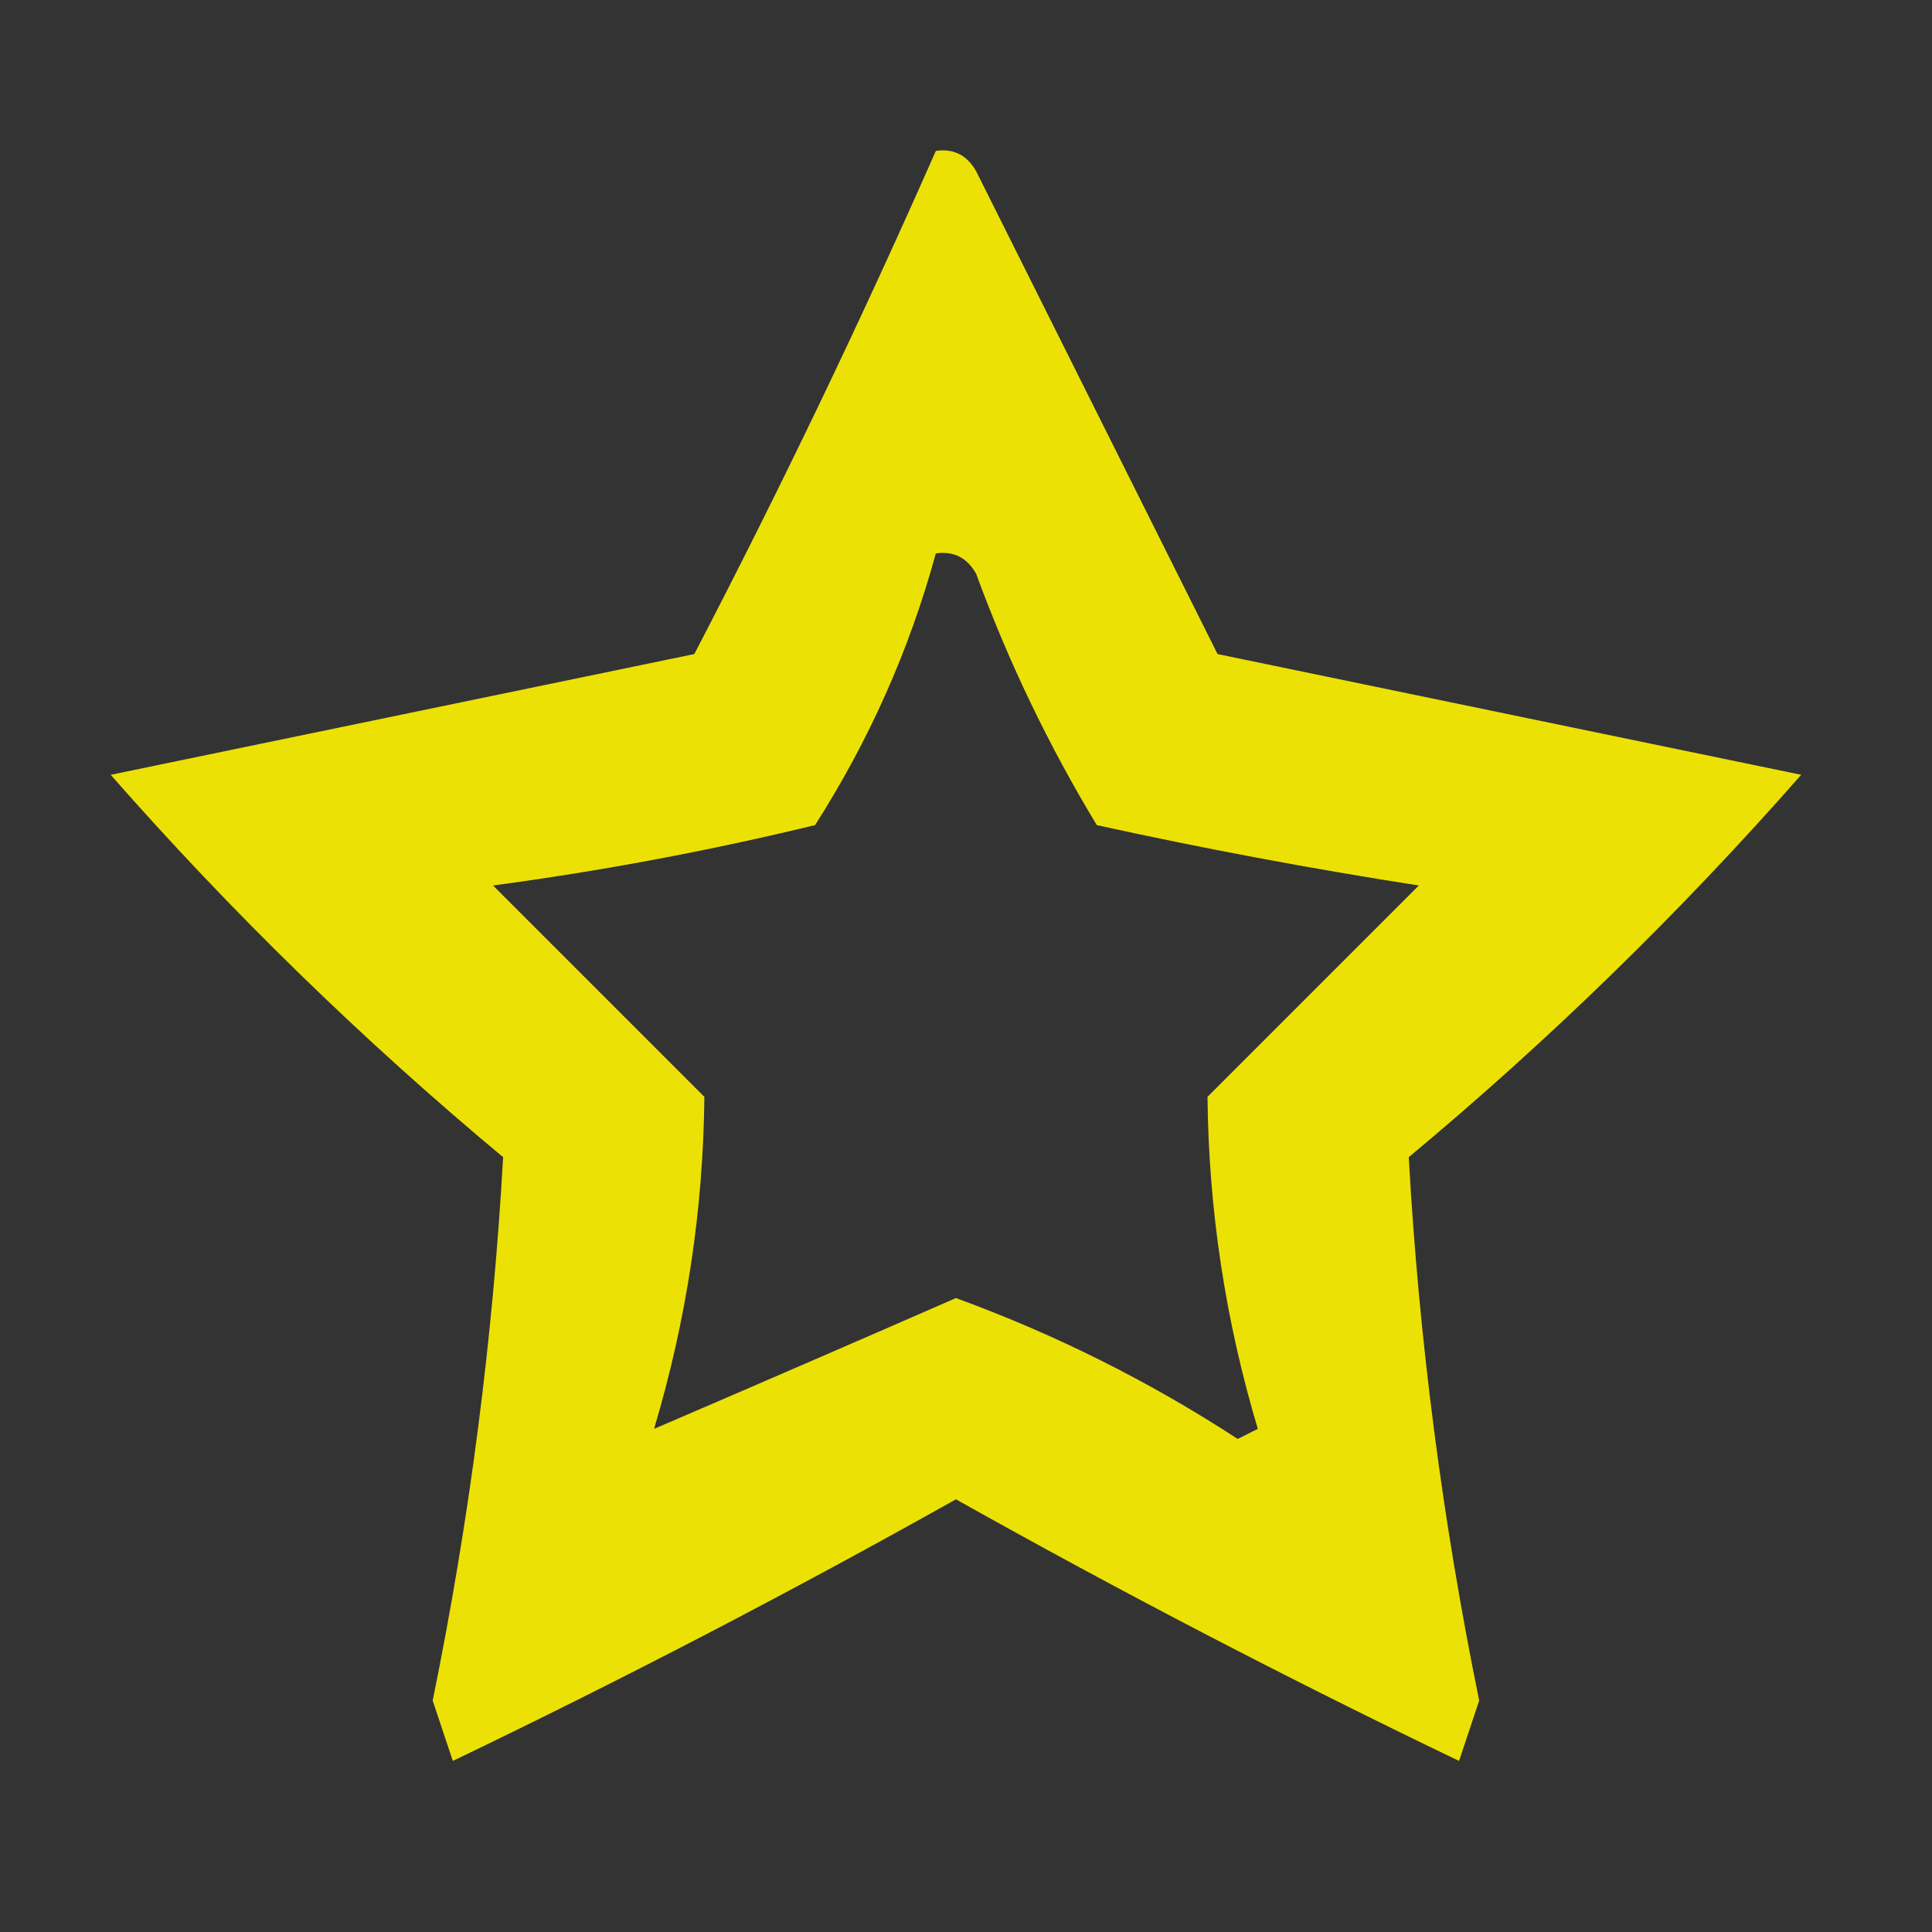 <?xml version="1.0" encoding="UTF-8"?>
<!DOCTYPE svg PUBLIC "-//W3C//DTD SVG 1.1//EN" "http://www.w3.org/Graphics/SVG/1.1/DTD/svg11.dtd">
<svg xmlns="http://www.w3.org/2000/svg" version="1.1" width="96px" height="96px" style="shape-rendering:geometricPrecision; text-rendering:geometricPrecision; image-rendering:optimizeQuality; fill-rule:evenodd; clip-rule:evenodd" xmlns:xlink="http://www.w3.org/1999/xlink">
<rect width="100%" height="100%" fill="#333333" stroke="none"/>
<g><path style="opacity:0.906" fill="#fff200" d="M 46.5,7.5 C 47.376,7.369 48.043,7.702 48.5,8.5C 52.5,16.5 56.5,24.5 60.5,32.5C 70.167,34.5 79.833,36.5 89.5,38.5C 83.483,45.35 76.983,51.684 70,57.5C 70.505,66.542 71.672,75.542 73.5,84.5C 73.167,85.5 72.833,86.5 72.5,87.5C 64.009,83.422 55.676,79.088 47.5,74.5C 39.324,79.088 30.991,83.422 22.5,87.5C 22.167,86.5 21.833,85.5 21.5,84.5C 23.328,75.542 24.494,66.542 25,57.5C 18.017,51.684 11.517,45.35 5.5,38.5C 15.167,36.5 24.833,34.5 34.5,32.5C 38.784,24.267 42.784,15.933 46.5,7.5 Z M 46.5,27.5 C 47.376,27.369 48.043,27.703 48.5,28.5C 50.099,32.865 52.099,37.031 54.5,41C 59.792,42.162 65.125,43.162 70.5,44C 67,47.5 63.5,51 60,54.5C 60.055,60.111 60.889,65.612 62.5,71C 62.167,71.167 61.833,71.333 61.5,71.5C 57.107,68.637 52.44,66.303 47.5,64.5C 42.363,66.745 37.363,68.911 32.5,71C 34.111,65.612 34.945,60.111 35,54.5C 31.5,51 28,47.5 24.5,44C 29.896,43.277 35.229,42.277 40.5,41C 43.196,36.777 45.196,32.277 46.5,27.5 Z"/></g>
</svg>
